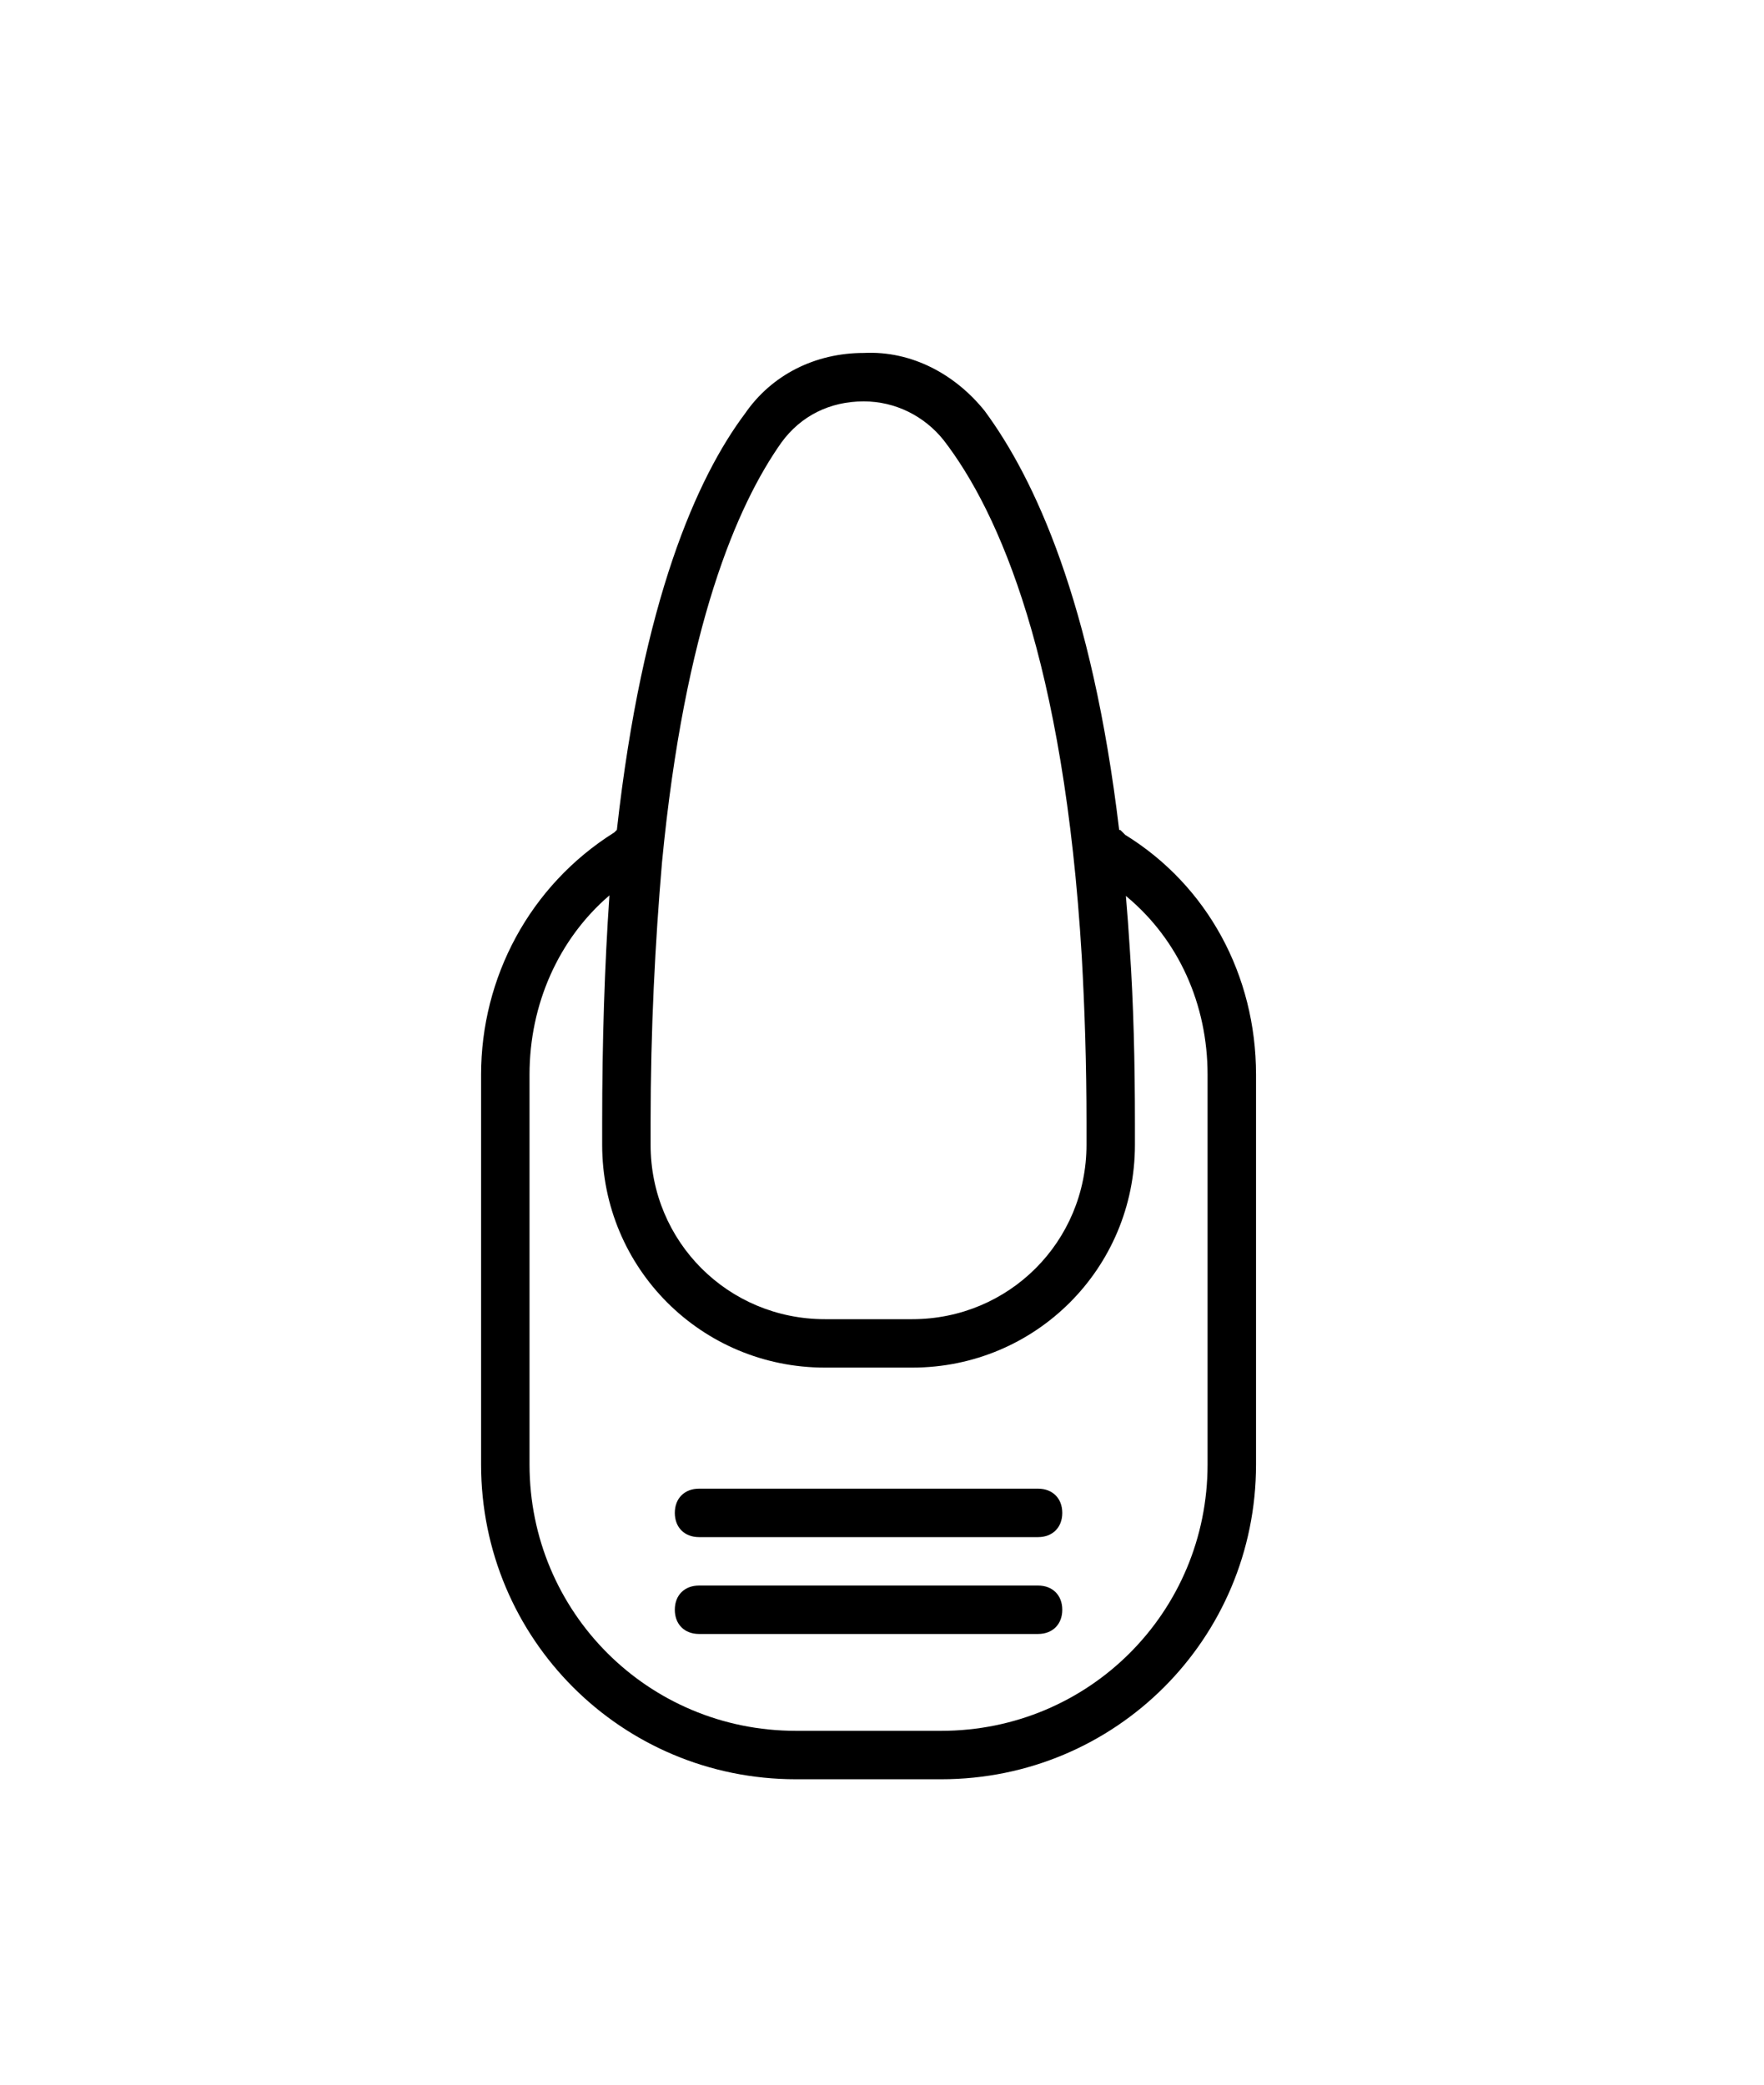 <svg width="55" height="65" viewBox="0 0 55 65" fill="none" xmlns="http://www.w3.org/2000/svg">
<path d="M32.366 49.437H21.795C21.342 49.437 21.04 49.739 21.04 50.192C21.04 50.645 21.342 50.947 21.795 50.947H32.366C32.819 50.947 33.121 50.645 33.121 50.192C33.121 49.739 32.819 49.437 32.366 49.437Z" fill="black"/>
<path d="M32.366 46.417H21.795C21.342 46.417 21.04 46.719 21.04 47.172C21.04 47.625 21.342 47.927 21.795 47.927H32.366C32.819 47.927 33.121 47.625 33.121 47.172C33.121 46.719 32.819 46.417 32.366 46.417Z" fill="black"/>
<path d="M35.084 26.031L34.933 25.88H34.895C34.048 18.769 32.255 14.921 30.705 12.817C29.799 11.685 28.44 10.93 26.93 11.005C25.42 11.005 24.061 11.685 23.23 12.893C21.733 14.889 20.032 18.718 19.234 25.874L19.153 25.955C16.51 27.616 15 30.485 15 33.506V45.662C15 51.098 19.379 55.477 24.816 55.477H29.346C34.782 55.477 39.162 51.098 39.162 45.662V33.506C39.161 30.41 37.651 27.616 35.084 26.031ZM24.363 13.799C24.967 12.968 25.873 12.515 26.93 12.515C27.911 12.515 28.817 12.968 29.421 13.723C31.161 15.978 33.175 20.599 33.729 29.833C33.821 31.468 33.876 33.201 33.876 35.016V35.695C33.876 38.715 31.46 41.132 28.44 41.132H25.722C22.701 41.132 20.285 38.715 20.285 35.695V35.016C20.285 32.093 20.427 29.384 20.641 26.886C21.35 19.527 22.987 15.748 24.363 13.799ZM37.651 45.662C37.651 50.268 33.952 53.967 29.346 53.967H24.816C20.21 53.967 16.51 50.268 16.51 45.662V33.506C16.51 31.316 17.416 29.277 19.002 27.918C18.851 30.108 18.775 32.449 18.775 35.016V35.695C18.775 39.546 21.871 42.642 25.722 42.642H28.44C32.291 42.642 35.386 39.546 35.386 35.695V35.016C35.386 33.138 35.343 31.303 35.225 29.576C35.19 29.013 35.15 28.466 35.104 27.935C36.752 29.294 37.651 31.325 37.651 33.506L37.651 45.662Z" fill="black"/>
</svg>
